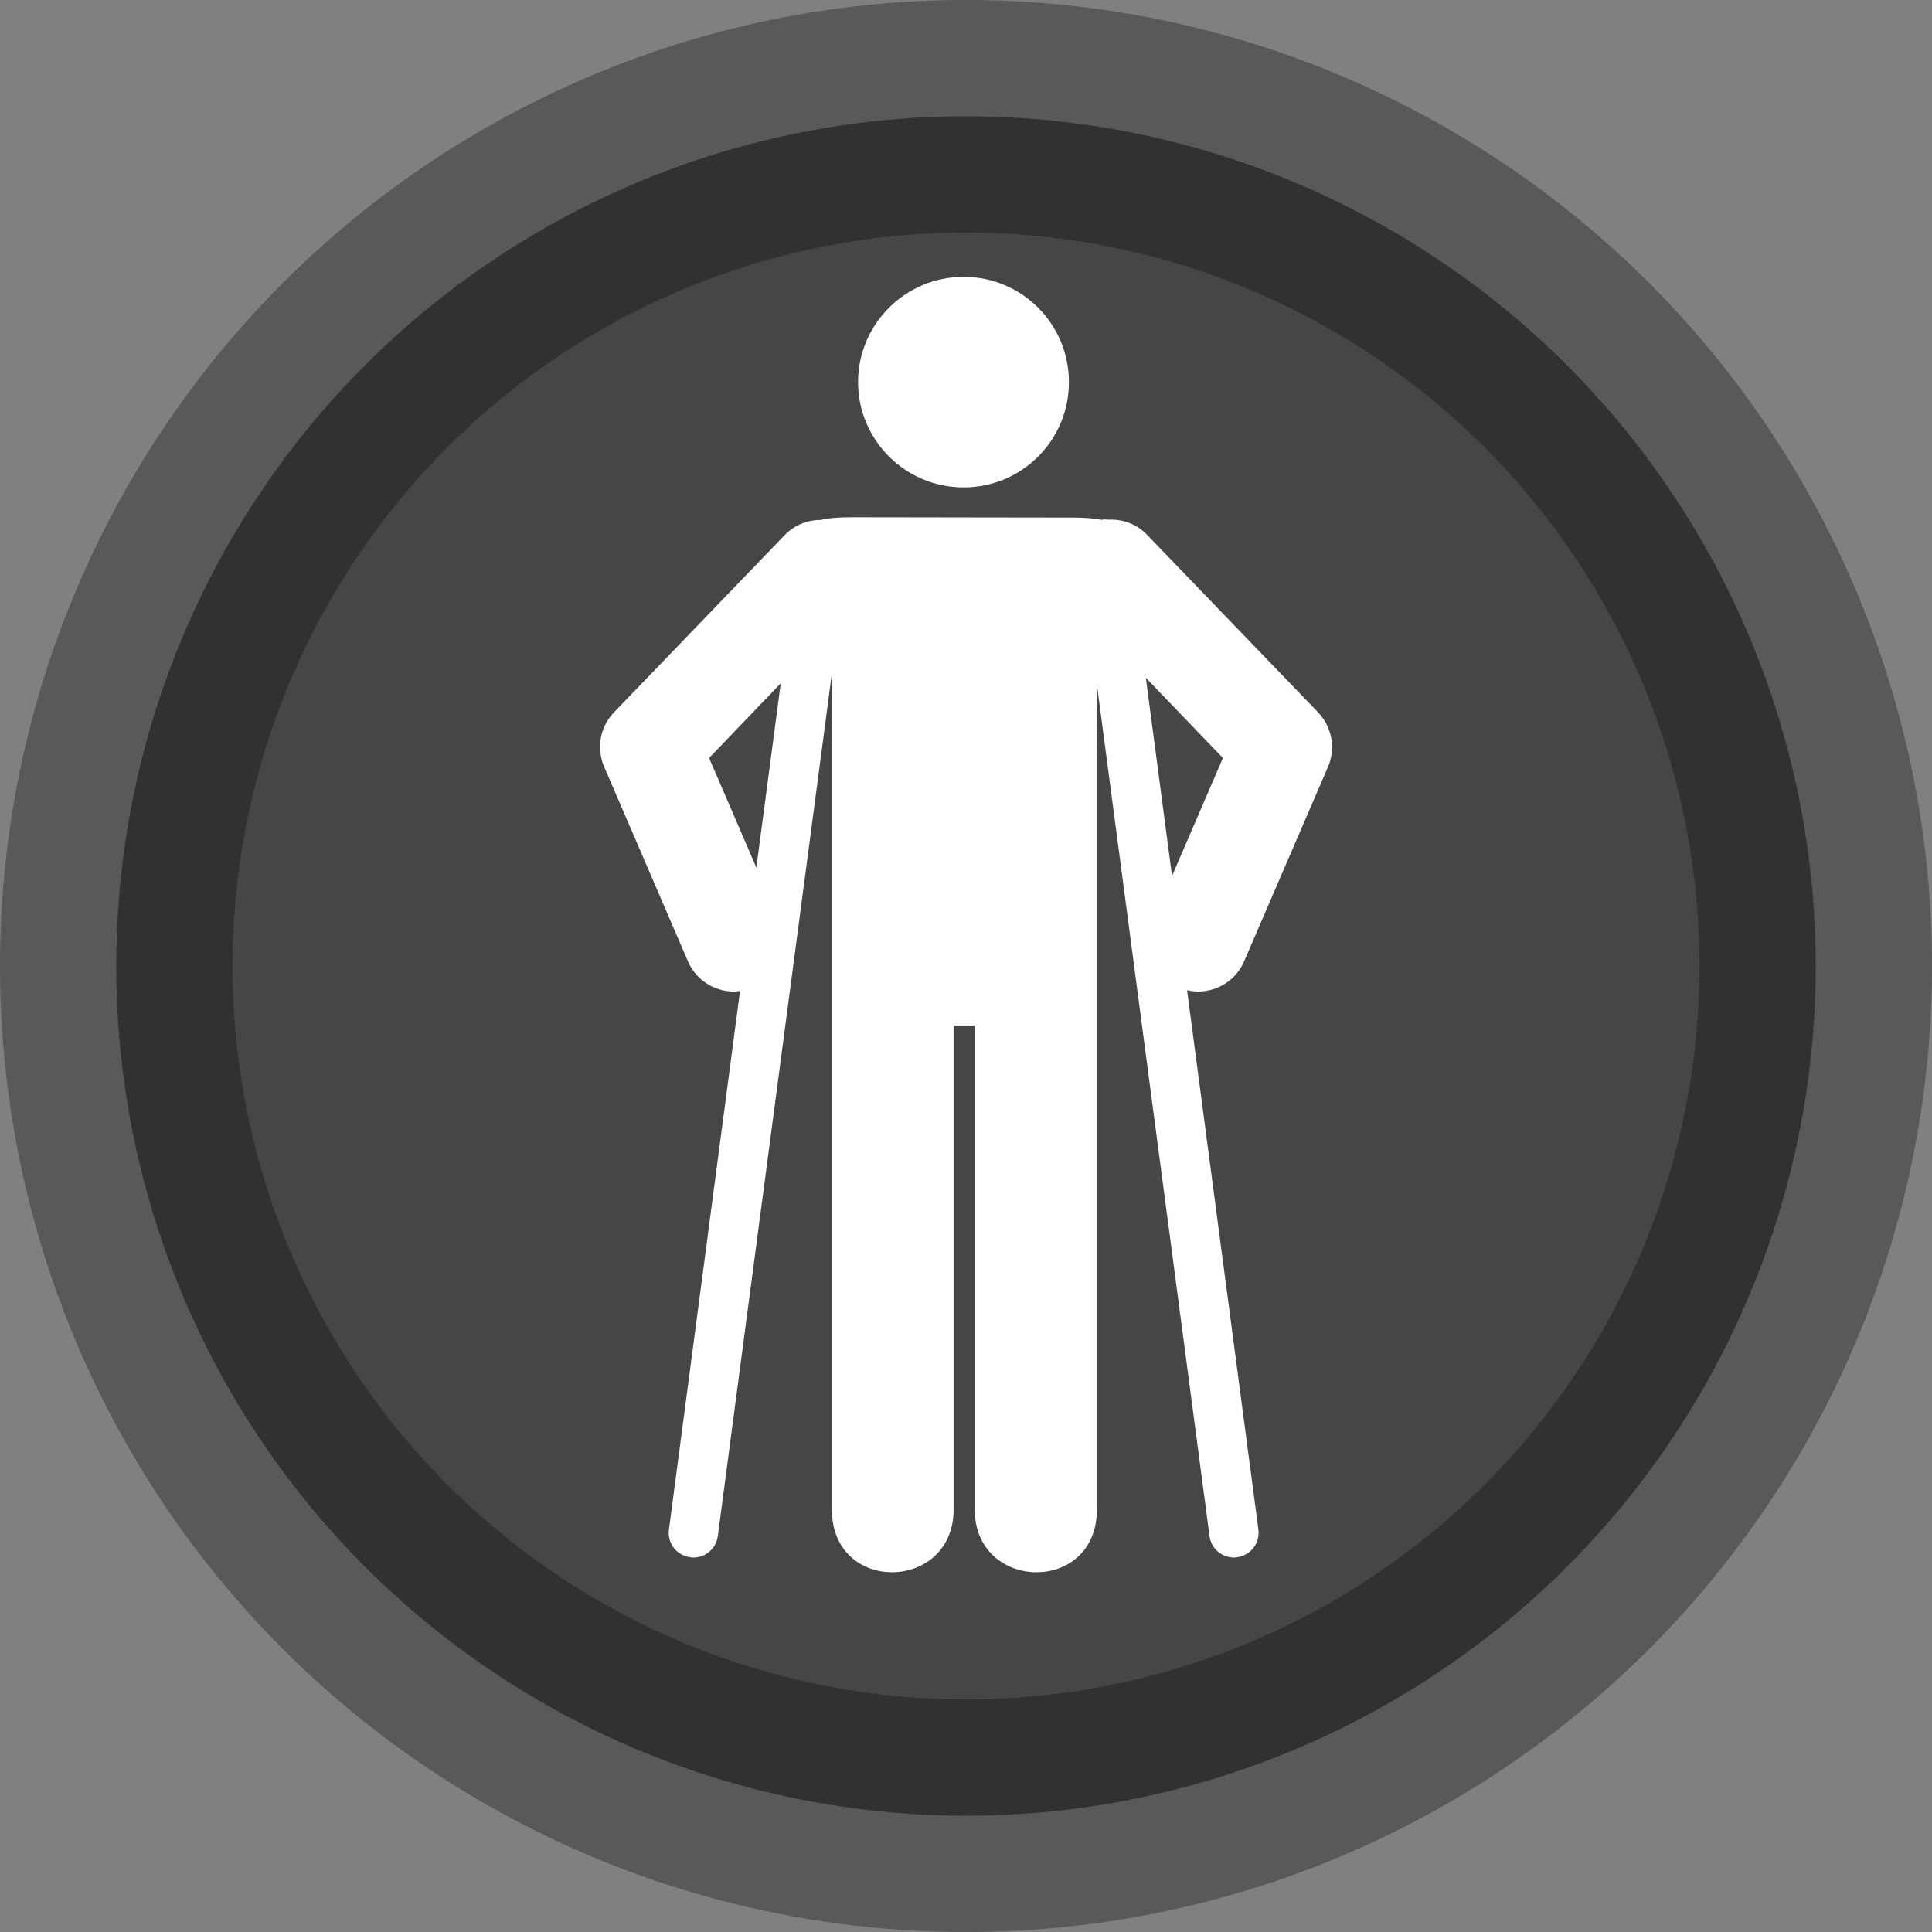 <?xml version="1.0" encoding="UTF-8" standalone="no"?>
<!-- Created with Inkscape (http://www.inkscape.org/) -->

<svg
   xmlns:dc="http://purl.org/dc/elements/1.1/"
   xmlns:cc="http://creativecommons.org/ns#"
   xmlns:rdf="http://www.w3.org/1999/02/22-rdf-syntax-ns#"
   xmlns:svg="http://www.w3.org/2000/svg"
   xmlns="http://www.w3.org/2000/svg"
   xmlns:sodipodi="http://sodipodi.sourceforge.net/DTD/sodipodi-0.dtd"
   xmlns:inkscape="http://www.inkscape.org/namespaces/inkscape"
   width="44.982mm"
   height="44.982mm"
   viewBox="0 0 44.982 44.982"
   version="1.1"
   id="svg8"
   inkscape:version="0.92.3 (2405546, 2018-03-11)"
   sodipodi:docname="restroomambulantmale-circle-charcoal.svg">
  <rect x="0" y="0" width="44.982" height="44.982" fill="#808080" stroke="none"/>
  <defs
     id="defs2">
    <filter
       id="filter4961"
       inkscape:label="Drop Shadow"
       style="color-interpolation-filters:sRGB">
      <feFlood
         id="feFlood4951"
         result="flood"
         flood-color="rgb(29,15,0)"
         flood-opacity="0.855" />
      <feComposite
         id="feComposite4953"
         result="composite1"
         operator="in"
         in2="SourceGraphic"
         in="flood" />
      <feGaussianBlur
         id="feGaussianBlur4955"
         result="blur"
         stdDeviation="2"
         in="composite1" />
      <feOffset
         id="feOffset4957"
         result="offset"
         dy="0"
         dx="0" />
      <feComposite
         id="feComposite4959"
         result="fbSourceGraphic"
         operator="over"
         in2="offset"
         in="SourceGraphic" />
      <feColorMatrix
         id="feColorMatrix4963"
         values="0 0 0 -1 0 0 0 0 -1 0 0 0 0 -1 0 0 0 0 1 0"
         in="fbSourceGraphic"
         result="fbSourceGraphicAlpha" />
      <feFlood
         in="fbSourceGraphic"
         result="flood"
         flood-color="rgb(29,15,0)"
         flood-opacity="0.855"
         id="feFlood4965" />
      <feComposite
         result="composite1"
         operator="in"
         in="flood"
         id="feComposite4967"
         in2="fbSourceGraphic" />
      <feGaussianBlur
         result="blur"
         stdDeviation="2"
         in="composite1"
         id="feGaussianBlur4969" />
      <feOffset
         result="offset"
         dy="0"
         dx="0"
         id="feOffset4971" />
      <feComposite
         result="composite2"
         operator="over"
         in="fbSourceGraphic"
         id="feComposite4973"
         in2="offset" />
    </filter>
  </defs>
  <sodipodi:namedview
     id="base"
     pagecolor="#ffffff"
     bordercolor="#666666"
     borderopacity="1.0"
     inkscape:pageopacity="0.0"
     inkscape:pageshadow="2"
     inkscape:zoom="1.979899"
     inkscape:cx="-31.247902"
     inkscape:cy="54.085969"
     inkscape:document-units="mm"
     inkscape:current-layer="layer1"
     showgrid="false"
     fit-margin-top="0"
     fit-margin-left="0"
     fit-margin-right="0"
     fit-margin-bottom="0"
     inkscape:window-width="1920"
     inkscape:window-height="1178"
     inkscape:window-x="1912"
     inkscape:window-y="-8"
     inkscape:window-maximized="1" />
  <g
     inkscape:label="Layer 1"
     inkscape:groupmode="layer"
     id="layer1"
     transform="translate(-115.848,-142.217)">
    <flowRoot
       xml:space="preserve"
       id="flowRoot5155"
       style="font-style:normal;font-weight:normal;font-size:40px;line-height:1.25;font-family:sans-serif;letter-spacing:0px;word-spacing:0px;fill:#000000;fill-opacity:1;stroke:none"
       transform="matrix(0.265,0,0,0.265,-42.22,-44.875)"><flowRegion
         id="flowRegion5157"
         style="fill:#000000"><rect
           id="rect5159"
           width="220.213"
           height="41.416"
           x="135.36"
           y="151.763"
           style="fill:#000000" /></flowRegion><flowPara
         id="flowPara5161">Rastessssdare</flowPara></flowRoot>    <flowRoot
       xml:space="preserve"
       id="flowRoot5185"
       style="font-style:normal;font-weight:normal;font-size:40px;line-height:1.25;font-family:sans-serif;letter-spacing:0px;word-spacing:0px;fill:#000000;fill-opacity:1;stroke:#000000;stroke-opacity:1"
       transform="matrix(0.373,0,0,0.373,-15.633,-36.863)"><flowRegion
         id="flowRegion5187"
         style="fill:#000000;stroke:#000000;stroke-opacity:1"><rect
           id="rect5189"
           width="376.164"
           height="48.368"
           x="17.173"
           y="16.403"
           style="fill:#000000;stroke:#000000;stroke-opacity:1" /></flowRegion><flowPara
         id="flowPara5191" /></flowRoot>    <g
       aria-label="For use"
       style="font-style:normal;font-weight:normal;font-size:3.528px;line-height:1.25;font-family:sans-serif;letter-spacing:0px;word-spacing:0px;fill:#000000;fill-opacity:1;stroke:none;stroke-width:0.265"
       id="text5195"
       transform="translate(-42.22,-44.875)" />
    <circle
       r="19.784"
       cy="164.708"
       cx="138.339"
       id="circle5143"
       style="fill:#484545;fill-opacity:1;stroke:none;stroke-width:4.392;stroke-linecap:butt;stroke-linejoin:round;stroke-miterlimit:4;stroke-dasharray:none;stroke-opacity:0.302" />
    <circle
       r="19.784"
       style="fill:none;fill-opacity:1;stroke:#000000;stroke-width:5.415;stroke-linecap:butt;stroke-linejoin:round;stroke-miterlimit:4;stroke-dasharray:none;stroke-opacity:0.302"
       id="circle5145"
       cx="138.339"
       cy="164.708" />
    <g
       id="g1761"
       transform="matrix(0.76,0,0,-0.76,140.735,151.116)">
      <path
         d="m 0,0 c 0,1.787 -1.443,3.228 -3.226,3.228 -1.777,0 -3.233,-1.441 -3.233,-3.228 0,-1.781 1.456,-3.223 3.233,-3.223 C -1.443,-3.223 0,-1.781 0,0 m 4.718,-11.512 -1.559,-3.615 -0.802,6.072 z m -13.546,2.287 -0.747,-5.645 -1.448,3.358 z m 16.461,-0.888 -5.237,5.437 c -0.321,0.338 -0.753,0.485 -1.182,0.465 -0.057,0 -0.114,0.01 -0.18,0.01 v -0.018 c -0.246,0.045 -0.528,0.072 -0.88,0.072 l -6.79,0.01 c -0.462,0 -0.745,-0.027 -0.964,-0.082 -0.396,0 -0.796,-0.146 -1.1,-0.457 l -5.236,-5.437 c -0.429,-0.448 -0.547,-1.106 -0.3,-1.672 l 2.567,-5.959 c 0.246,-0.574 0.812,-0.922 1.405,-0.922 0.063,0 0.127,0.012 0.189,0.017 l -2.178,-16.5 c -0.055,-0.419 0.238,-0.794 0.649,-0.847 0.036,-0.01 0.066,-0.01 0.099,-0.01 0.374,0 0.698,0.274 0.749,0.658 l 3.495,26.434 v -25.621 c 0,-2.603 3.728,-2.52 3.728,0 v 14.829 h 0.648 v -14.829 c 0,-2.52 3.742,-2.603 3.742,0 V -9.26 l 3.451,-26.088 c 0.049,-0.384 0.374,-0.658 0.749,-0.658 0.03,0 0.061,0 0.093,0.01 0.416,0.053 0.708,0.428 0.655,0.847 L 3.62,-18.627 c 0.115,-0.023 0.23,-0.039 0.339,-0.039 0.595,0 1.159,0.348 1.407,0.922 l 2.571,5.959 c 0.245,0.566 0.122,1.224 -0.304,1.672"
         style="fill:#ffffff;fill-opacity:1;fill-rule:nonzero;stroke:none"
         id="path1763"
         inkscape:connector-curvature="0" />
    </g>
  </g>
</svg>
